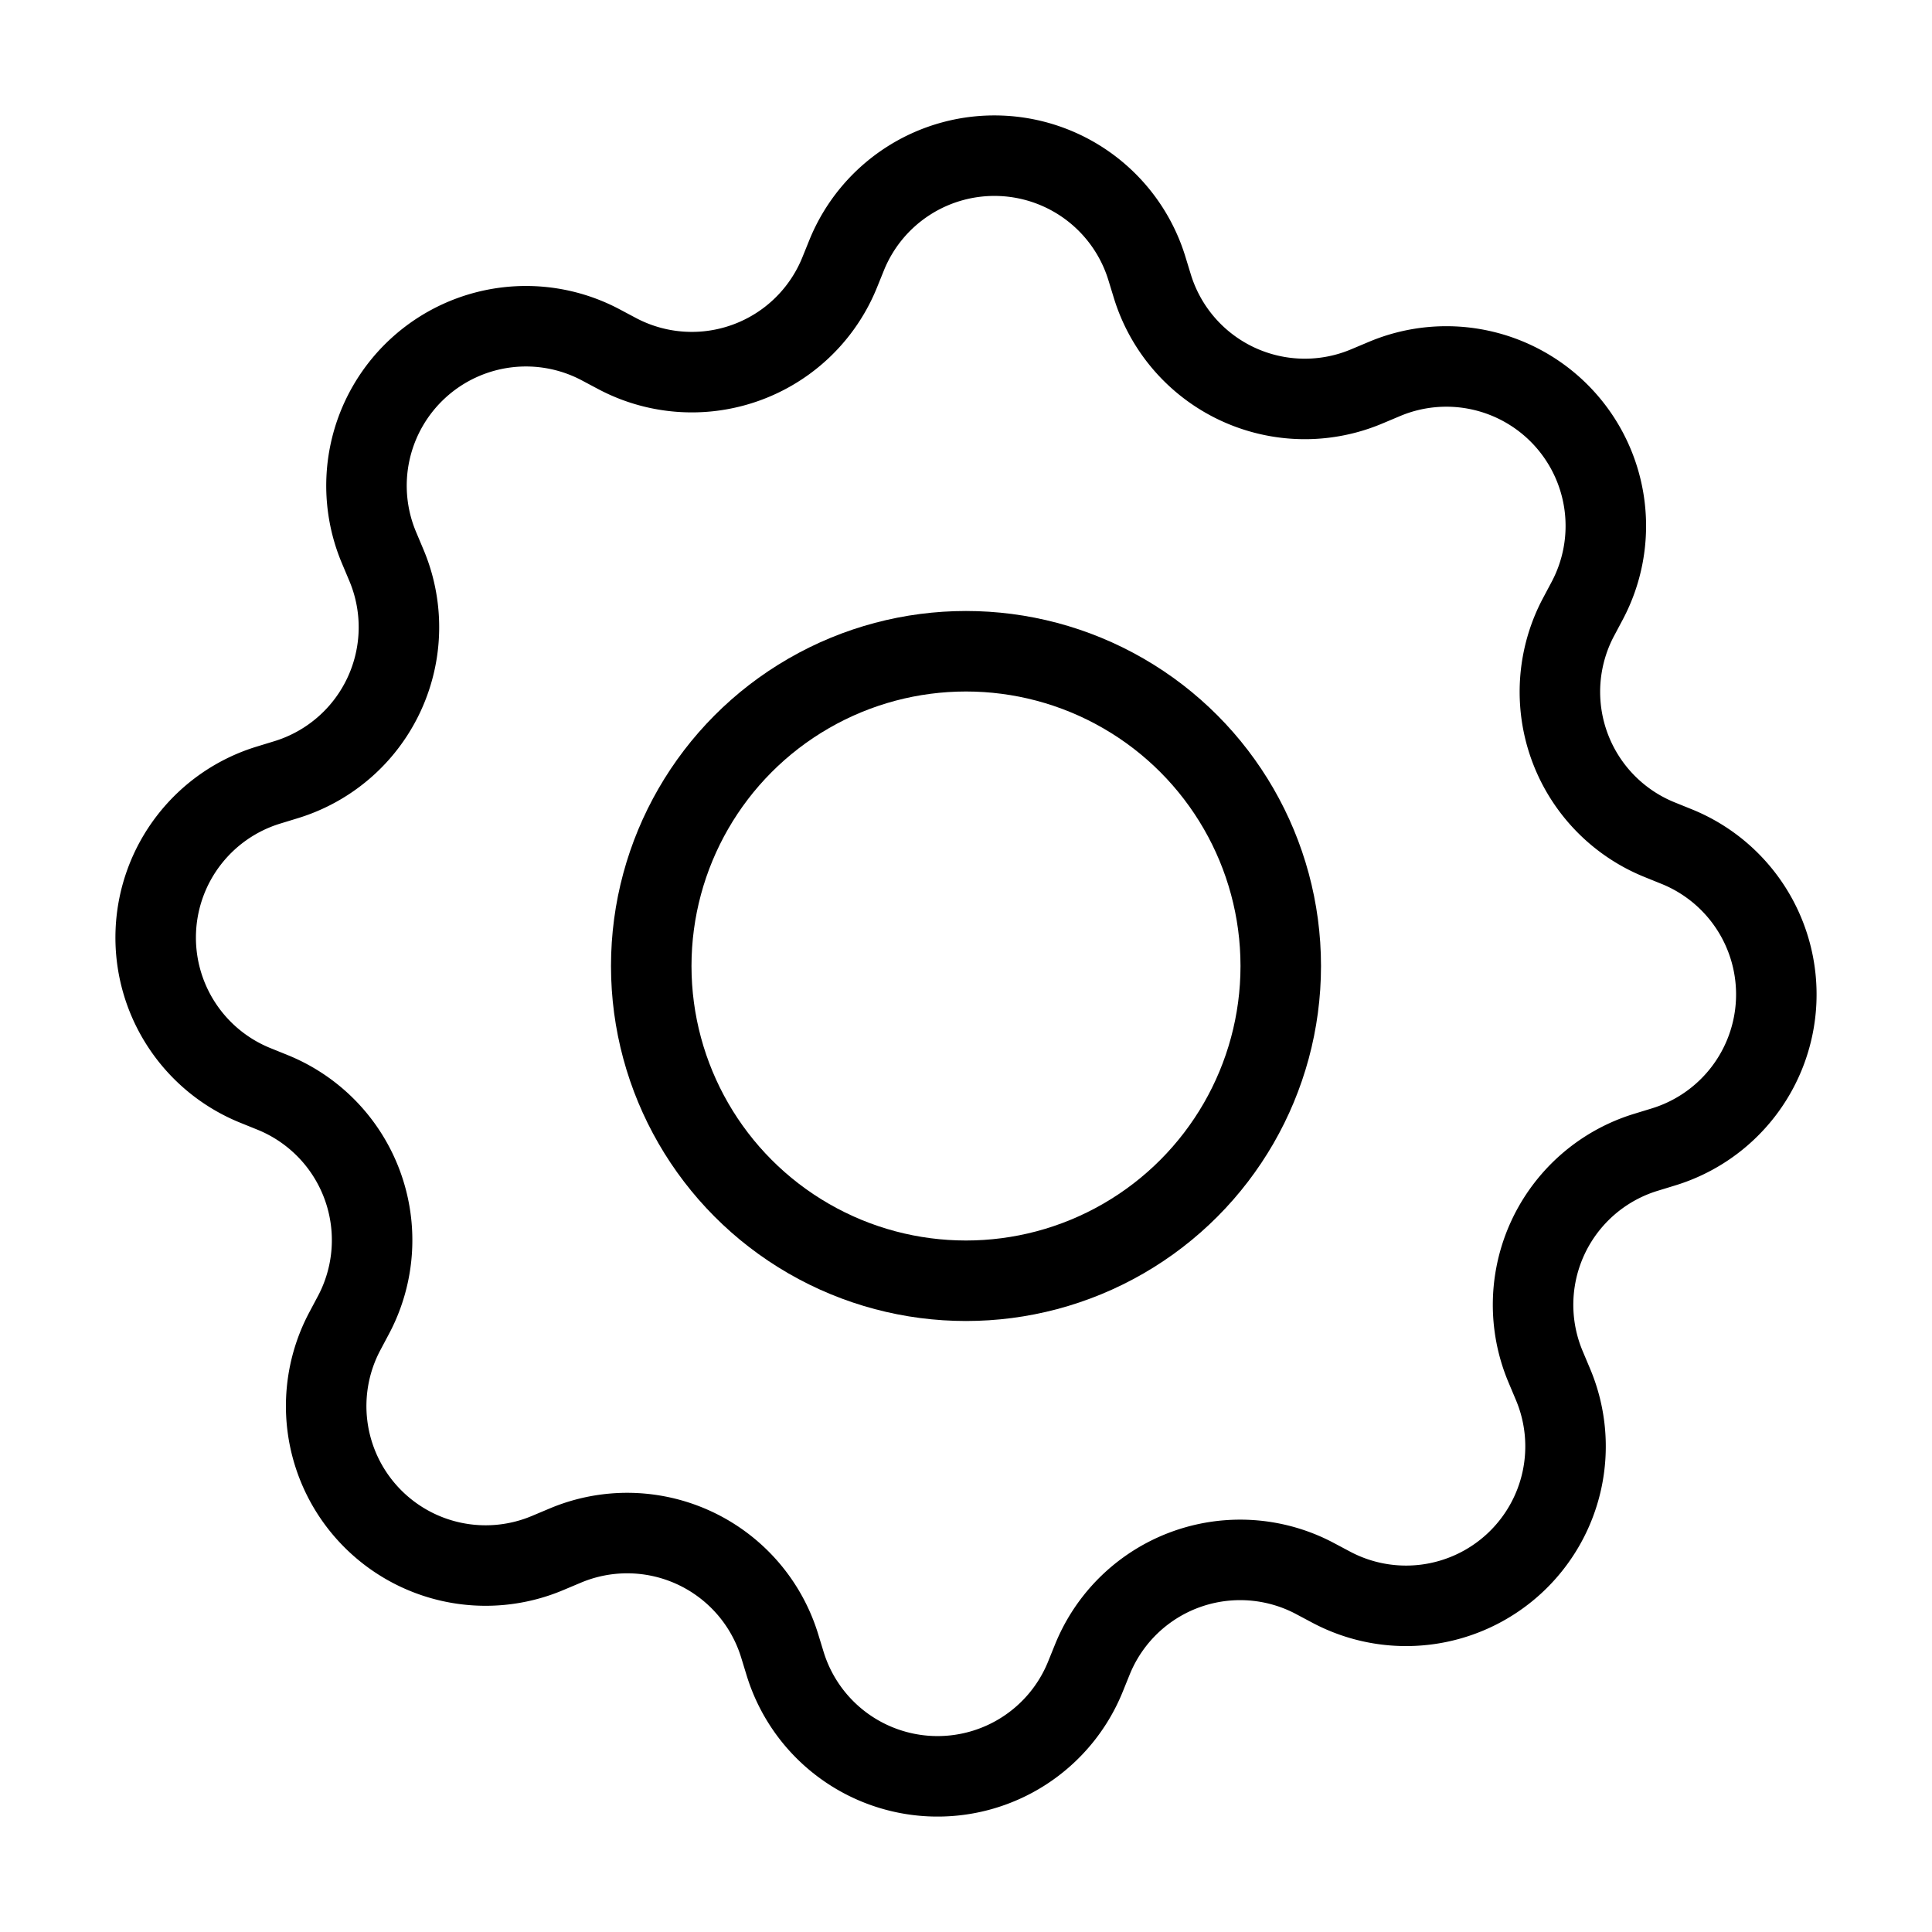 <svg width="800px" height="800px" viewBox="0 0 24 24" xmlns="http://www.w3.org/2000/svg">

<defs>

<style>.cls-1,.cls-2{fill:none;stroke:#000000;strokeLinecap:round;strokeLinejoin:bevel;strokeWidth:1.5px;}.cls-1{fill-rule:evenodd;}</style>

</defs>

<g id="ic-actions-settings">

<path class="cls-1" d="M10.43,3.386l.087-.215a1.981,1.981,0,0,1,3.73.163l.068.222a1.981,1.981,0,0,0,2.666,1.243l.214-.09a1.981,1.981,0,0,1,2.522,2.753l-.109.205A1.981,1.981,0,0,0,20.614,10.43l.215.087a1.981,1.981,0,0,1-.163,3.73l-.222.068a1.981,1.981,0,0,0-1.243,2.666l.09.214a1.981,1.981,0,0,1-2.753,2.522l-.205-.109A1.981,1.981,0,0,0,13.57,20.614l-.087.215a1.981,1.981,0,0,1-3.73-.163l-.068-.222a1.981,1.981,0,0,0-2.666-1.243l-.214.09a1.981,1.981,0,0,1-2.522-2.753l.109-.205A1.981,1.981,0,0,0,3.386,13.57l-.215-.087a1.981,1.981,0,0,1,.163-3.73l.222-.068a1.981,1.981,0,0,0,1.243-2.666l-.09-.214A1.981,1.981,0,0,1,7.461,4.283l.205.109A1.981,1.981,0,0,0,10.43,3.386Z"/>

<circle class="cls-2" cx="12" cy="12" r="3.91"/>

</g>

</svg>